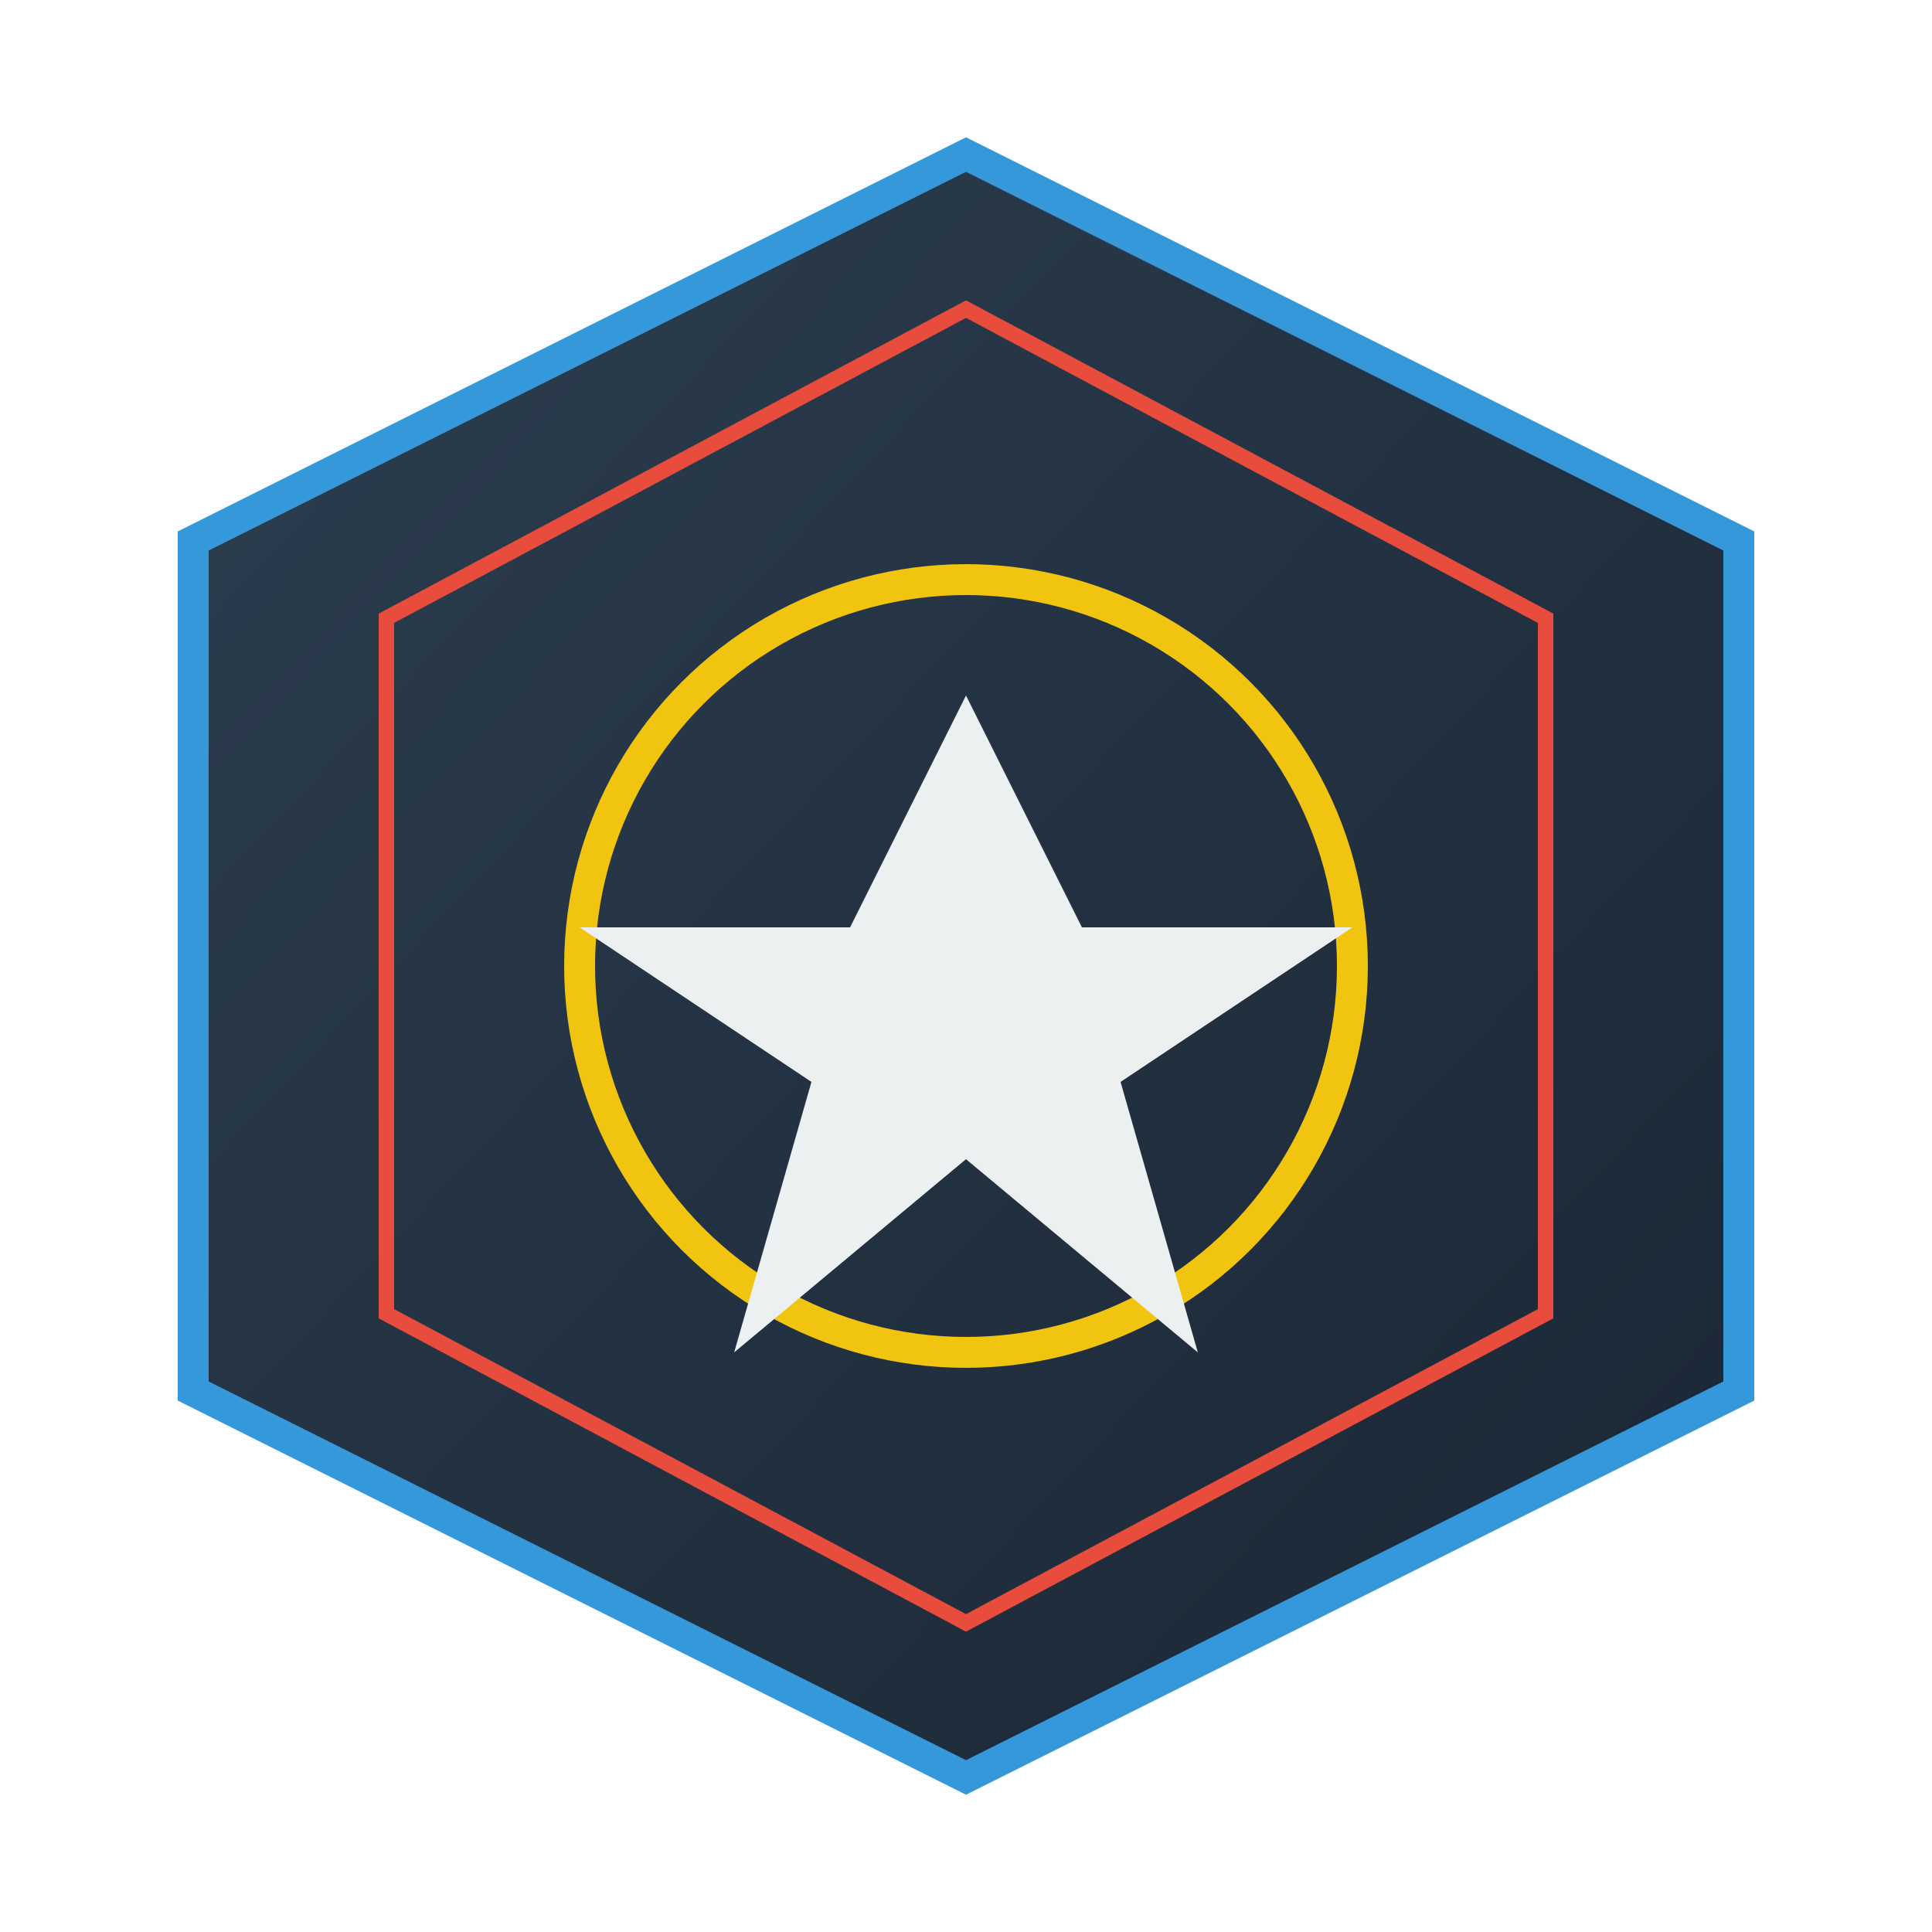 <svg viewBox="0 0 500 500" xmlns="http://www.w3.org/2000/svg">
  <defs>
    <linearGradient id="shield" x1="0%" y1="0%" x2="100%" y2="100%">
      <stop offset="0%" style="stop-color:#2C3E50"/>
      <stop offset="100%" style="stop-color:#1A2634"/>
    </linearGradient>
    <filter id="glow">
      <feGaussianBlur stdDeviation="3" result="coloredBlur"/>
      <feMerge>
        <feMergeNode in="coloredBlur"/>
        <feMergeNode in="SourceGraphic"/>
      </feMerge>
    </filter>
  </defs>
  <path d="M250 40 L450 140 L450 360 L250 460 L50 360 L50 140 Z" fill="url(#shield)" stroke="#3498DB" stroke-width="8"/>
  <path d="M250 80 L400 160 L400 340 L250 420 L100 340 L100 160 Z" fill="none" stroke="#E74C3C" stroke-width="4" filter="url(#glow)"/>
  <circle cx="250" cy="250" r="100" fill="none" stroke="#F1C40F" stroke-width="8" filter="url(#glow)"/>
  <polygon points="250,180 280,240 350,240 290,280 310,350 250,300 190,350 210,280 150,240 220,240" fill="#ECF0F1" filter="url(#glow)"/>
</svg>
